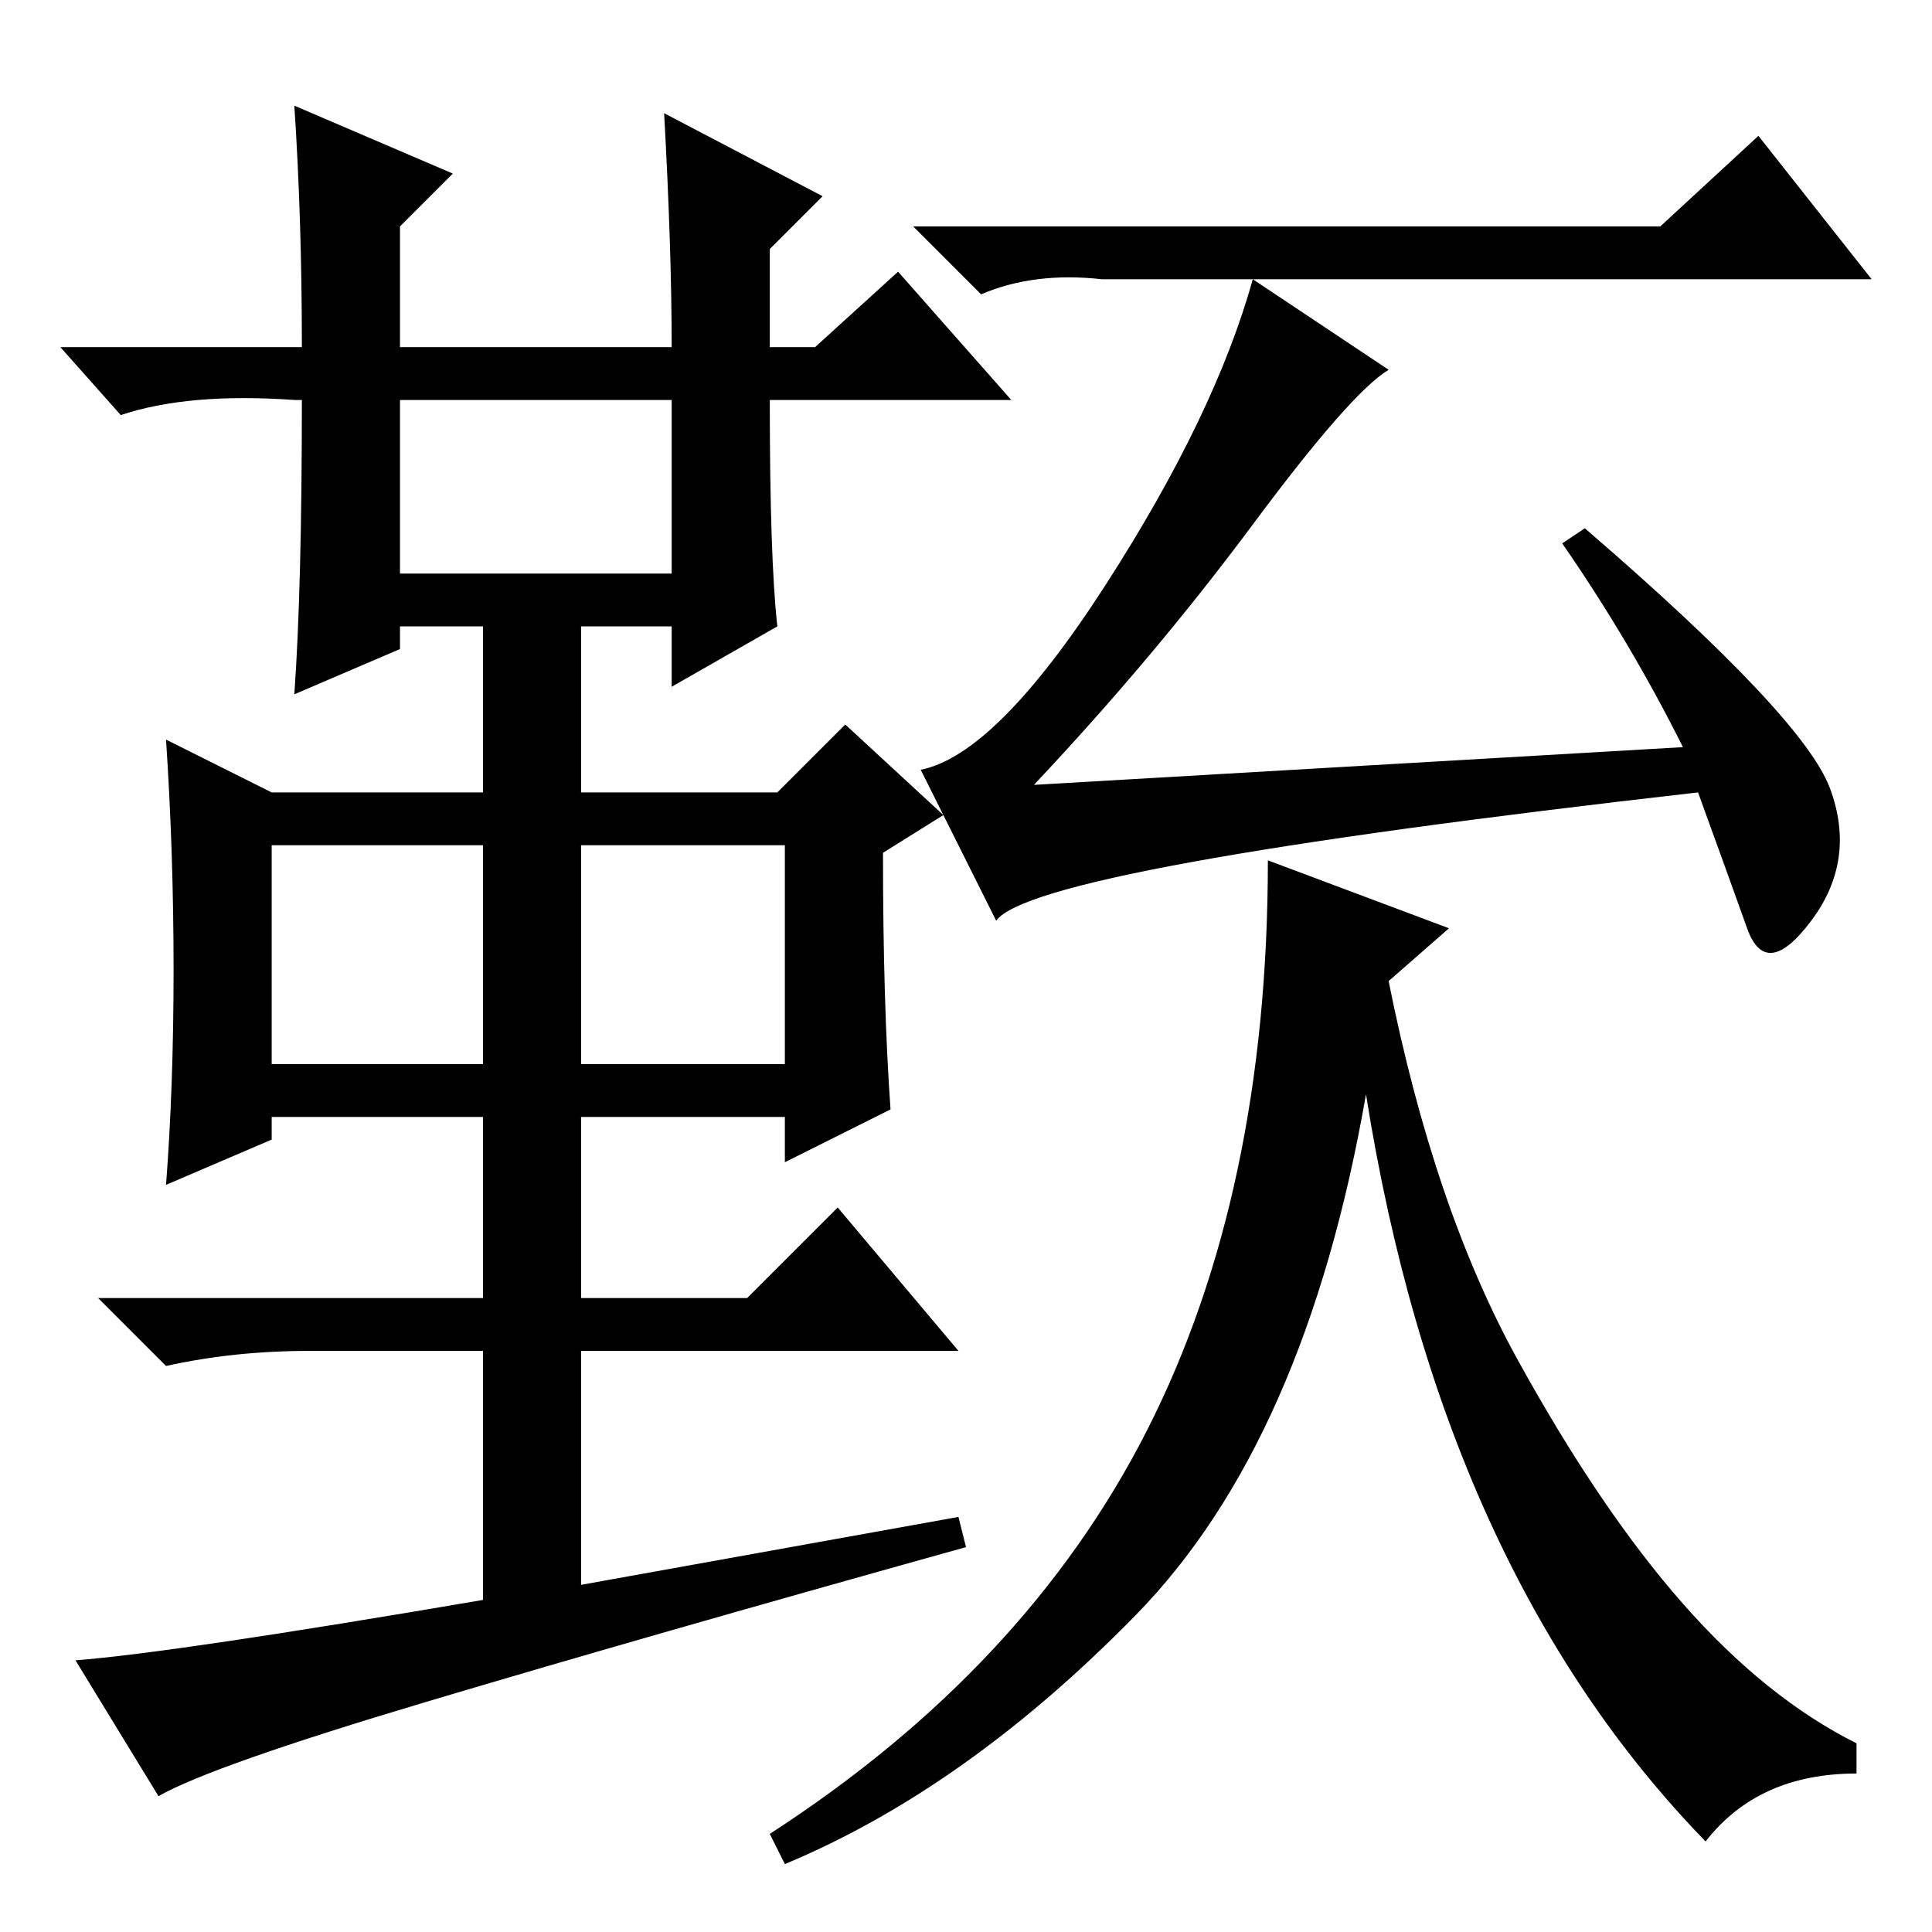 <?xml version="1.0" standalone="no"?>
<!DOCTYPE svg PUBLIC "-//W3C//DTD SVG 1.1//EN" "http://www.w3.org/Graphics/SVG/1.1/DTD/svg11.dtd" >
<svg xmlns="http://www.w3.org/2000/svg" xmlns:xlink="http://www.w3.org/1999/xlink" version="1.1" viewBox="0 -36 256 256">
  <g transform="matrix(1 0 0 -1 0 220)">
   <path fill="currentColor"
d="M118 109l-14 -7v6h-27v-24h22l12 12l16 -19h-50v-31l50 9l1 -4q-43 -12 -71.5 -20.5t-35.5 -12.5l-11 18q13 1 54 8v33h-23q-10 0 -19 -2l-9 9h51v24h-28v-3l-14 -6q1 13 1 28.5t-1 30.5l14 -7h28v22h-11v-3l-14 -6q1 14 1 39h-1q-14 1 -23 -2l-8 9h32q0 17 -1 32l21 -9
l-7 -7v-16h36q0 13 -1 31l21 -11l-7 -7v-13h6l11 10l15 -17h-32q0 -21 1 -30l-14 -8v8h-12v-22h26l9 9l13 -12l-8 -5q0 -20 1 -34zM53 180h36v23h-36v-23zM36 115h28v29h-28v-29zM77 115h27v29h-27v-29zM220 226l13 12l15 -19h-102q-9 1 -16 -2l-9 9h99zM207 184l3 2
q29 -25 32.5 -34.5t-2.5 -17.5t-8.5 -1t-6.5 18q-88 -10 -93 -17l-10 20q10 2 24.5 24.5t19.5 40.5l18 -12q-5 -3 -18 -20.5t-29 -34.5l86 5q-7 14 -16 27zM192 133l-8 -7q6 -30 17 -50t22 -32.5t23 -18.5v-4q-13 0 -20 -9q-35 36 -45 99q-8 -46 -30.5 -69t-46.5 -33l-2 4
q34 22 50 53.5t16 75.5z" />
  </g>

</svg>

